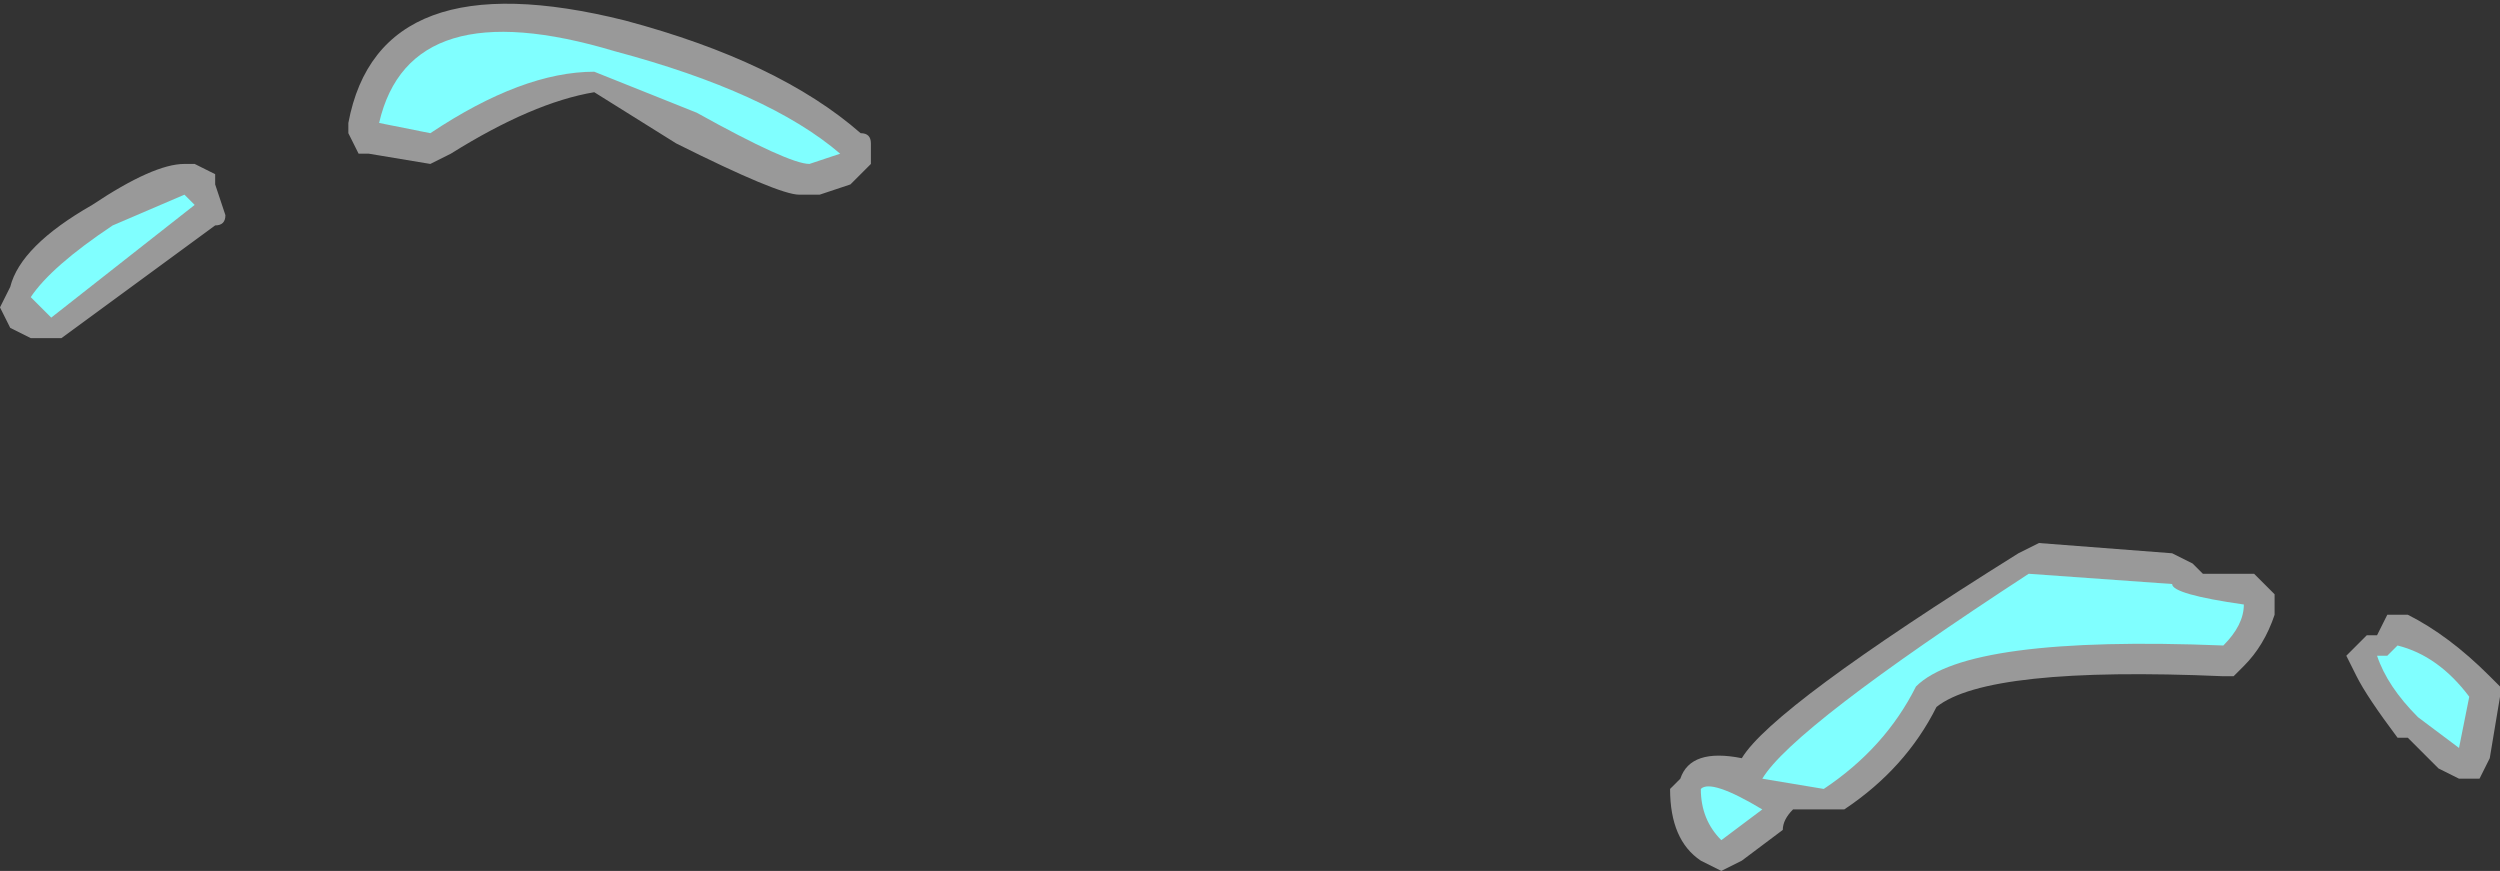 <?xml version="1.0" encoding="UTF-8" standalone="no"?>
<svg xmlns:ffdec="https://www.free-decompiler.com/flash" xmlns:xlink="http://www.w3.org/1999/xlink" ffdec:objectType="shape" height="4.25px" width="12.2px" xmlns="http://www.w3.org/2000/svg">
  <rect width="100%" height="100%" fill="#333333" stroke="none"/>
  <g transform="matrix(1.0, 0.0, 0.0, 1.0, 12.2, 27.95)">
    <path d="M-1.45 -25.15 L-1.2 -25.15 -1.1 -25.05 -1.1 -24.95 Q-1.15 -24.8 -1.25 -24.7 L-1.3 -24.65 -1.35 -24.65 Q-2.5 -24.7 -2.75 -24.5 -2.9 -24.2 -3.2 -24.0 L-3.45 -24.0 Q-3.5 -23.95 -3.5 -23.9 L-3.7 -23.75 -3.8 -23.7 -3.9 -23.75 Q-4.05 -23.85 -4.05 -24.1 L-4.0 -24.15 Q-3.95 -24.3 -3.7 -24.25 -3.55 -24.5 -2.35 -25.25 L-2.25 -25.3 -1.6 -25.25 -1.5 -25.2 -1.45 -25.15 M-0.65 -24.85 L-0.6 -24.85 -0.55 -24.95 -0.45 -24.95 Q-0.25 -24.85 -0.05 -24.65 L0.0 -24.6 0.0 -24.55 -0.05 -24.25 -0.1 -24.15 Q-0.15 -24.15 -0.2 -24.15 L-0.3 -24.2 -0.45 -24.35 -0.5 -24.35 Q-0.65 -24.55 -0.7 -24.65 L-0.75 -24.75 -0.65 -24.85 M-8.3 -27.0 Q-8.4 -27.0 -8.9 -27.25 L-9.3 -27.5 Q-9.6 -27.45 -10.0 -27.2 L-10.1 -27.15 -10.4 -27.2 -10.45 -27.2 -10.5 -27.3 -10.5 -27.35 Q-10.35 -28.15 -9.15 -27.85 -8.4 -27.65 -8.0 -27.3 -7.95 -27.3 -7.95 -27.25 L-7.95 -27.15 -8.05 -27.05 -8.2 -27.0 -8.3 -27.0 M-11.15 -27.05 L-11.1 -26.9 Q-11.1 -26.85 -11.15 -26.85 L-11.9 -26.3 -12.05 -26.3 -12.15 -26.35 -12.2 -26.45 -12.15 -26.55 Q-12.1 -26.75 -11.75 -26.95 -11.45 -27.15 -11.3 -27.15 L-11.25 -27.15 -11.15 -27.1 -11.15 -27.05" fill="#ffffff" fill-opacity="0.502" fill-rule="evenodd" stroke="none"/>
    <path d="M-1.6 -25.1 Q-1.6 -25.05 -1.25 -25.0 -1.25 -24.9 -1.35 -24.8 -2.6 -24.85 -2.85 -24.6 -3.0 -24.3 -3.3 -24.1 L-3.6 -24.15 Q-3.45 -24.4 -2.3 -25.15 L-1.6 -25.1 M-3.8 -23.85 Q-3.9 -23.95 -3.9 -24.1 -3.85 -24.15 -3.6 -24.0 L-3.8 -23.85 M-0.2 -24.3 L-0.4 -24.45 Q-0.55 -24.6 -0.6 -24.75 L-0.55 -24.75 -0.5 -24.8 Q-0.3 -24.75 -0.15 -24.55 L-0.2 -24.3 M-8.25 -27.15 Q-8.35 -27.15 -8.8 -27.4 L-9.3 -27.6 Q-9.65 -27.6 -10.1 -27.3 L-10.35 -27.35 Q-10.2 -28.0 -9.2 -27.7 -8.45 -27.5 -8.1 -27.2 L-8.25 -27.15 M-11.25 -26.95 L-11.95 -26.4 -12.05 -26.5 Q-11.95 -26.65 -11.65 -26.85 L-11.3 -27.0 -11.25 -26.95" fill="#80ffff" fill-rule="evenodd" stroke="none"/>
  </g>
</svg>
